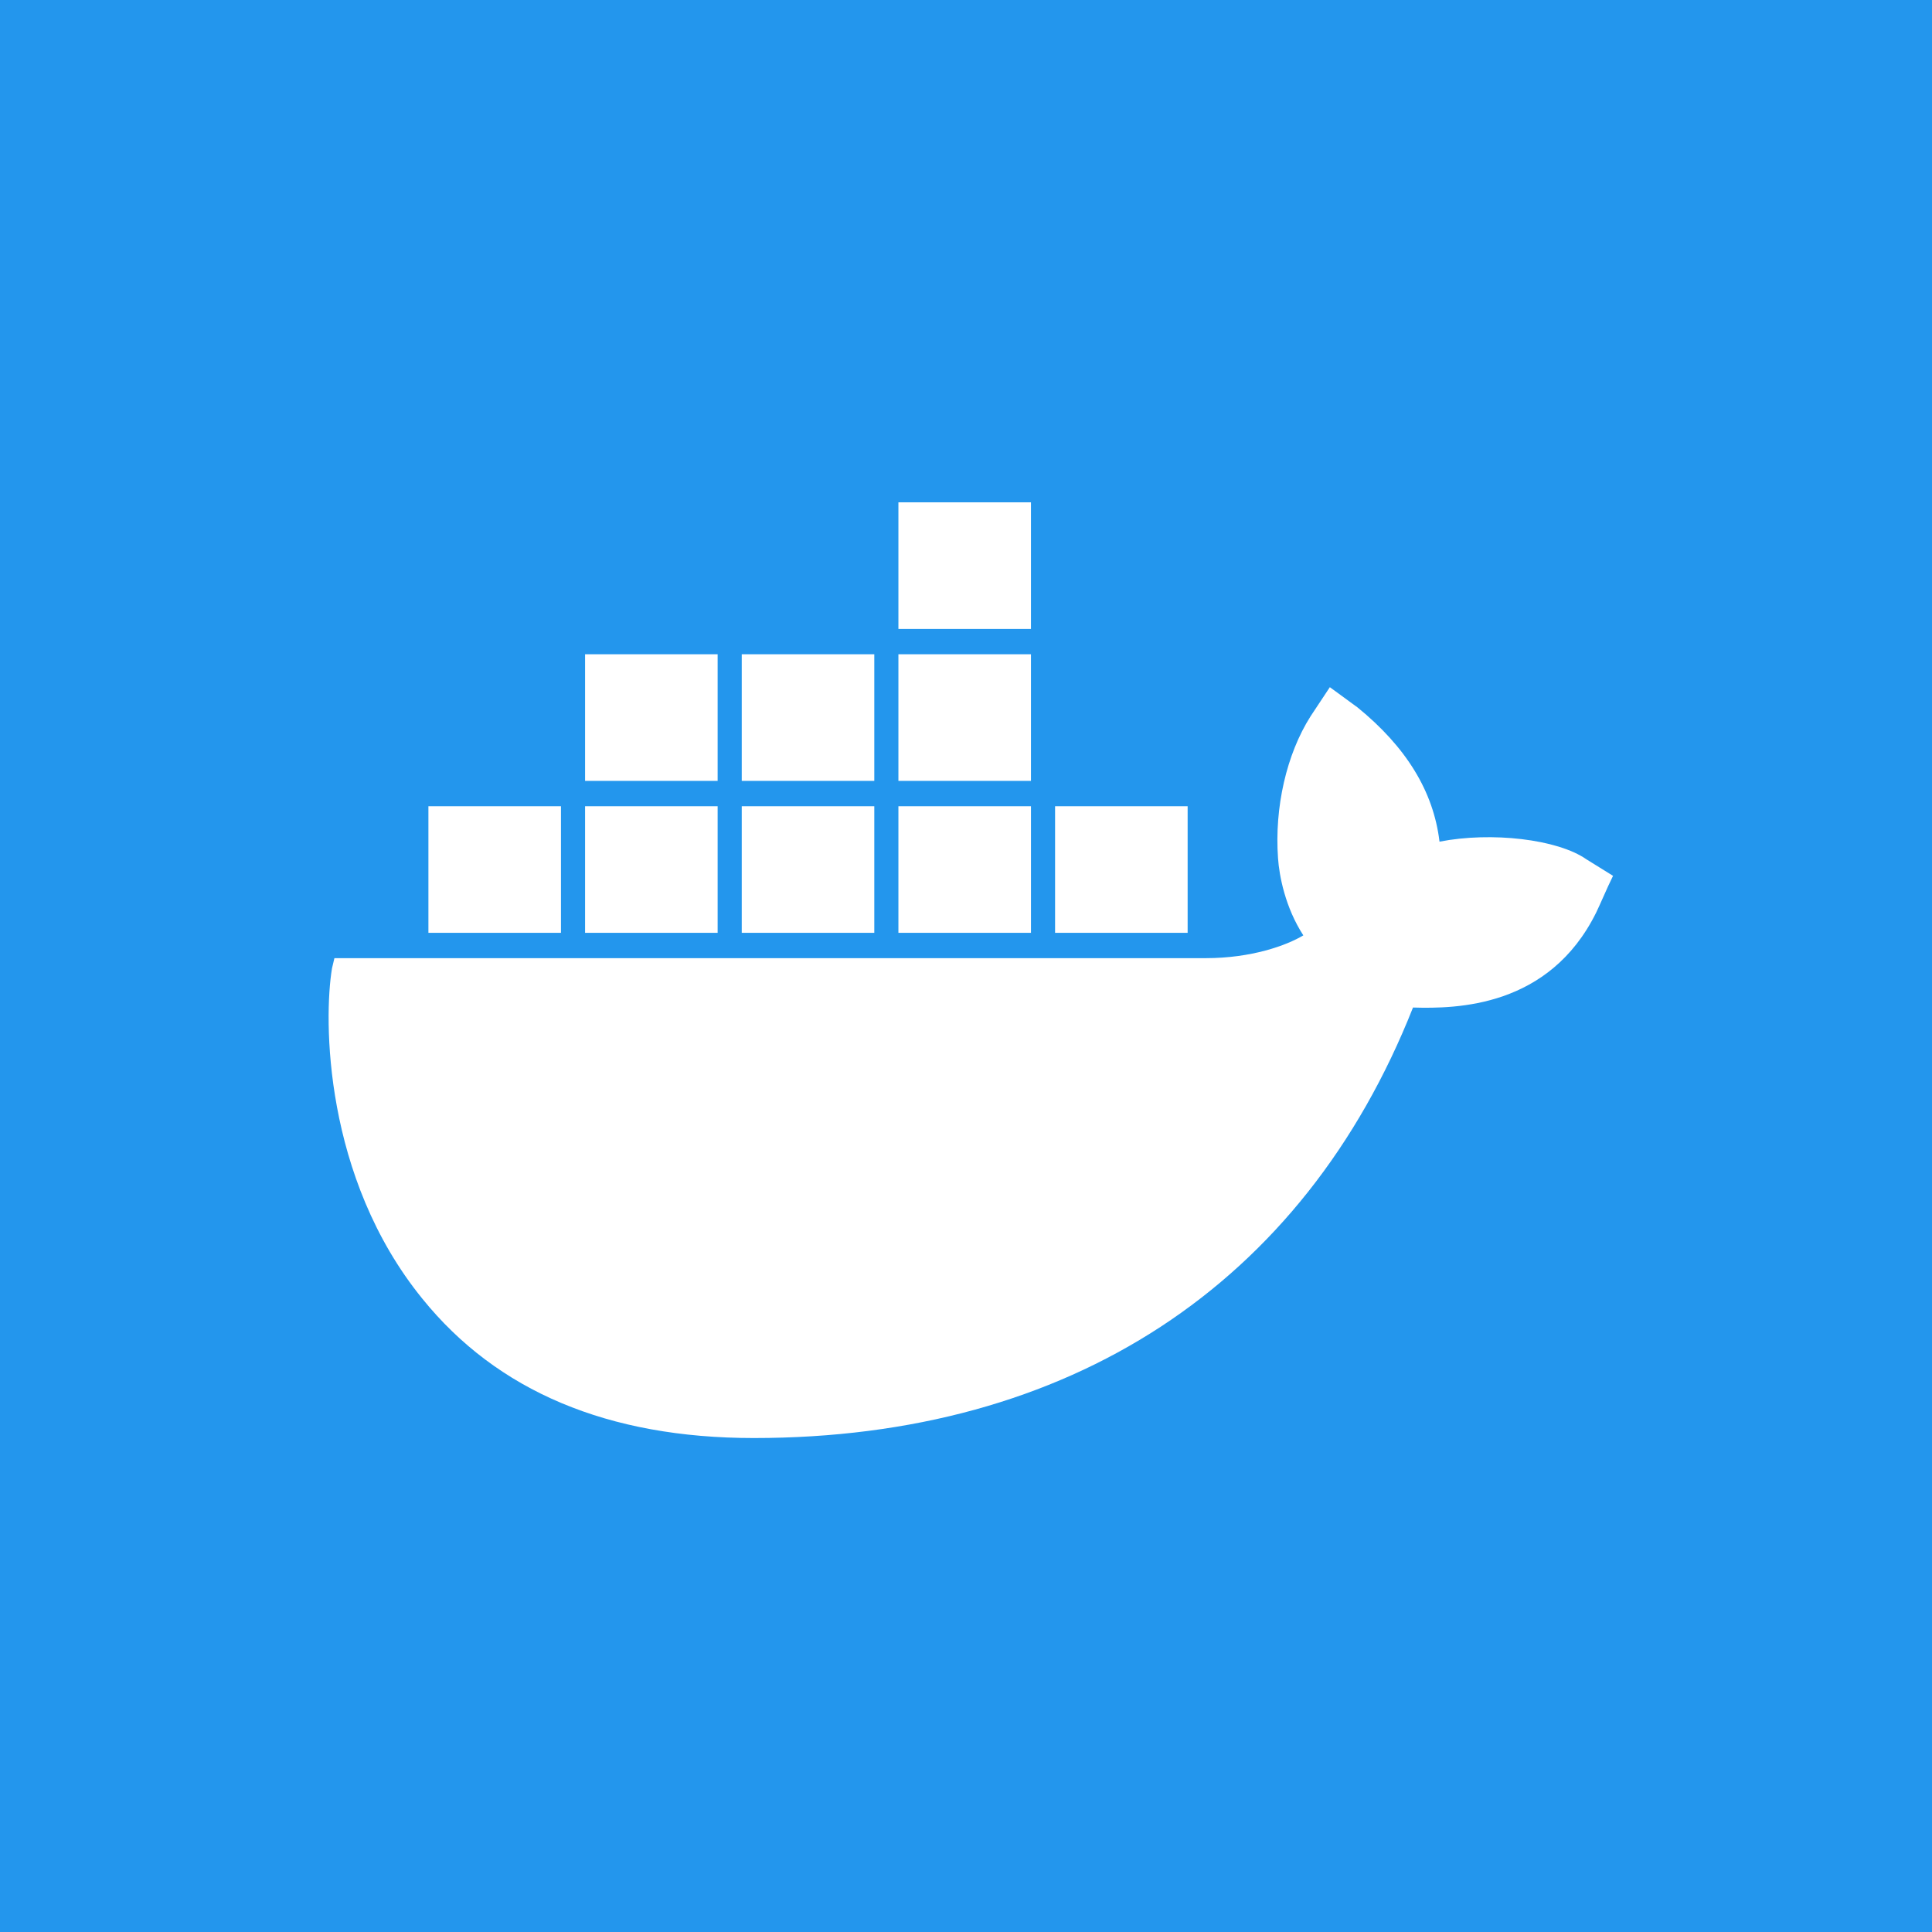 <svg width="200" height="200" viewBox="0 0 200 200" fill="none" xmlns="http://www.w3.org/2000/svg">
<rect width="200" height="200" fill="#2396ED"/>
<g clip-path="url(#clip0_1323_136)">
<path d="M164.237 88.963C161.243 86.866 154.381 86.08 149.017 87.128C148.394 81.885 145.524 77.298 140.534 73.234L137.665 71.137L135.668 74.152C133.174 78.084 131.926 83.59 132.3 88.833C132.425 90.667 133.048 93.944 134.92 96.828C133.174 97.877 129.556 99.188 124.815 99.188H34.618L34.369 100.236C33.495 105.479 33.495 121.864 43.725 134.447C51.46 144.015 62.937 148.865 78.032 148.865C110.717 148.865 134.92 133.005 146.273 104.299C150.764 104.43 160.37 104.299 165.235 94.468C165.36 94.206 165.609 93.682 166.482 91.716L166.982 90.667L164.237 88.963ZM106.725 52H93.003V65.108H106.725V52ZM106.725 67.729H93.003V80.837H106.725V67.729V67.729ZM90.507 67.729H76.785V80.837H90.507V67.729V67.729ZM74.29 67.729H60.567V80.837H74.29V67.729V67.729ZM58.072 83.459H44.349V96.566H58.071V83.458L58.072 83.459ZM74.29 83.459H60.567V96.566H74.29V83.458V83.459ZM90.507 83.459H76.785V96.566H90.507V83.458V83.459ZM106.726 83.459H93.003V96.566H106.726V83.458V83.459ZM122.944 83.459H109.221V96.566H122.944V83.458V83.459Z" fill="white"/>
</g>
<defs>
<clipPath id="clip0_1323_136">
<rect width="133" height="97" fill="white" transform="translate(34 52)"/>
</clipPath>
</defs>
</svg>
